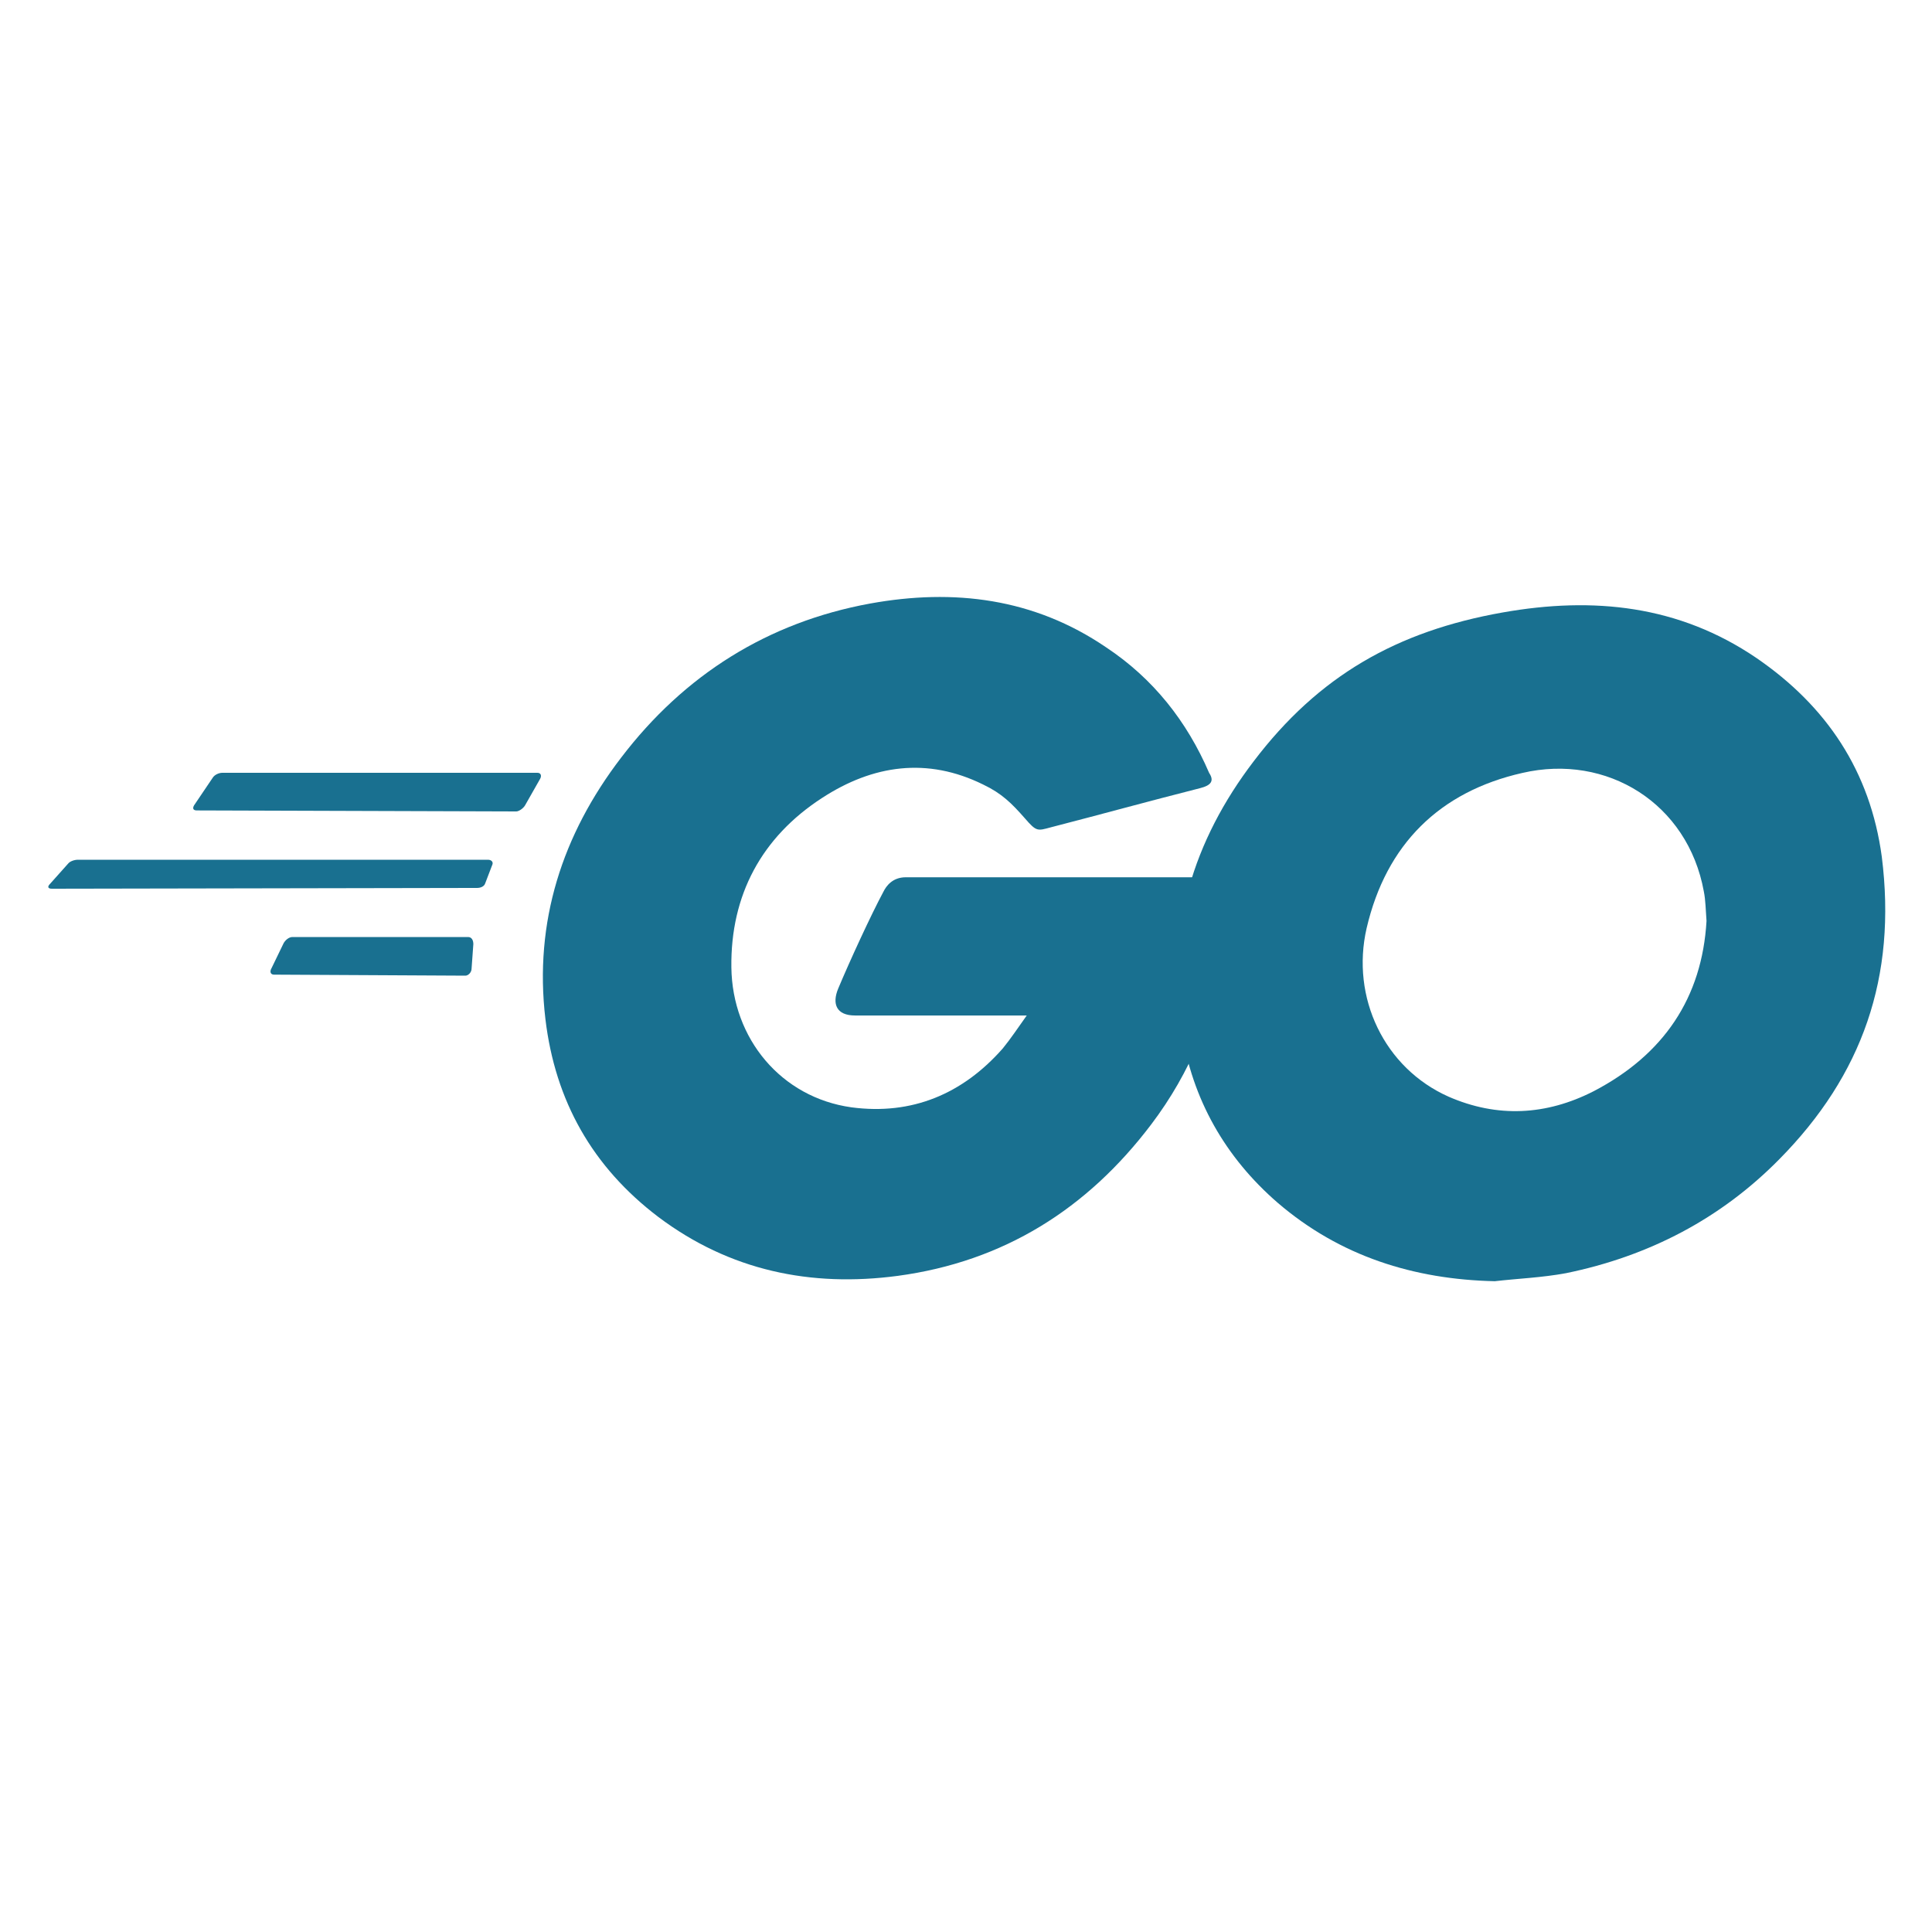 <svg xmlns="http://www.w3.org/2000/svg" width="200" height="200" viewBox="0 0 200 200">
  <g fill="#197090" fill-rule="evenodd" transform="translate(5 61)">
    <path d="M15.365 22.895C15 22.895 14.909 22.684 15.091 22.368L17.01 19.526C17.193 19.211 17.65 19 18.015 19L50.635 19C51 19 51.091 19.316 50.909 19.632L49.355 22.368C49.173 22.684 48.716 23 48.442 23L15.365 22.895zM.372 31C0 31-.093 30.838.093 30.595L2.048 28.405C2.234 28.162 2.699 28 3.071 28L45.511 28C45.883 28 46.069 28.243 45.976 28.486L45.232 30.432C45.139 30.757 44.766 30.919 44.394 30.919L.372 31zM23.364 39.895C23 39.895 22.909 39.579 23.091 39.263L24.364 36.632C24.545 36.316 24.909 36 25.273 36L43.455 36C43.818 36 44 36.316 44 36.737L43.818 39.263C43.818 39.684 43.455 40 43.182 40L23.364 39.895z"/>
    <g transform="translate(51)">
      <path d="M68.25,20.585 C62.447,22.062 58.487,23.169 52.776,24.646 C51.395,25.015 51.303,25.108 50.105,23.723 C48.724,22.154 47.711,21.138 45.776,20.215 C39.974,17.354 34.355,18.185 29.105,21.6 C22.842,25.662 19.618,31.662 19.711,39.138 C19.803,46.523 24.868,52.615 32.145,53.631 C38.408,54.462 43.658,52.246 47.803,47.538 C48.632,46.523 49.368,45.415 50.289,44.123 C46.974,44.123 42.829,44.123 32.513,44.123 C30.579,44.123 30.118,42.923 30.763,41.354 C31.961,38.492 34.171,33.692 35.461,31.292 C35.737,30.738 36.382,29.815 37.763,29.815 L71.289,29.815 C71.105,32.308 71.105,34.8 70.737,37.292 C69.724,43.938 67.237,50.031 63.184,55.385 C56.553,64.154 47.895,69.6 36.934,71.077 C27.908,72.277 19.526,70.523 12.158,64.985 C5.342,59.815 1.474,52.985 0.461,44.492 C-0.737,34.431 2.211,25.385 8.289,17.446 C14.829,8.862 23.487,3.415 34.079,1.477 C42.737,-0.092 51.026,0.923 58.487,6 C63.368,9.231 66.868,13.662 69.171,19.015 C69.724,19.846 69.355,20.308 68.25,20.585 L68.25,20.585 Z"/>
      <path d="M98.737,71.631 C90.355,71.446 82.711,69.046 76.263,63.508 C70.829,58.8 67.421,52.8 66.316,45.692 C64.658,35.262 67.513,26.031 73.776,17.815 C80.5,8.954 88.605,4.338 99.566,2.4 C108.961,0.738 117.803,1.662 125.816,7.108 C133.092,12.092 137.605,18.831 138.803,27.692 C140.368,40.154 136.776,50.308 128.211,58.985 C122.132,65.169 114.671,69.046 106.105,70.8 C103.618,71.262 101.132,71.354 98.737,71.631 L98.737,71.631 Z M120.658,34.338 C120.566,33.138 120.566,32.215 120.382,31.292 C118.724,22.154 110.342,16.985 101.592,19.015 C93.026,20.954 87.5,26.4 85.474,35.077 C83.816,42.277 87.316,49.569 93.947,52.523 C99.013,54.738 104.079,54.462 108.961,51.969 C116.237,48.185 120.197,42.277 120.658,34.338 L120.658,34.338 Z"/>
    </g>
  </g>
</svg>
